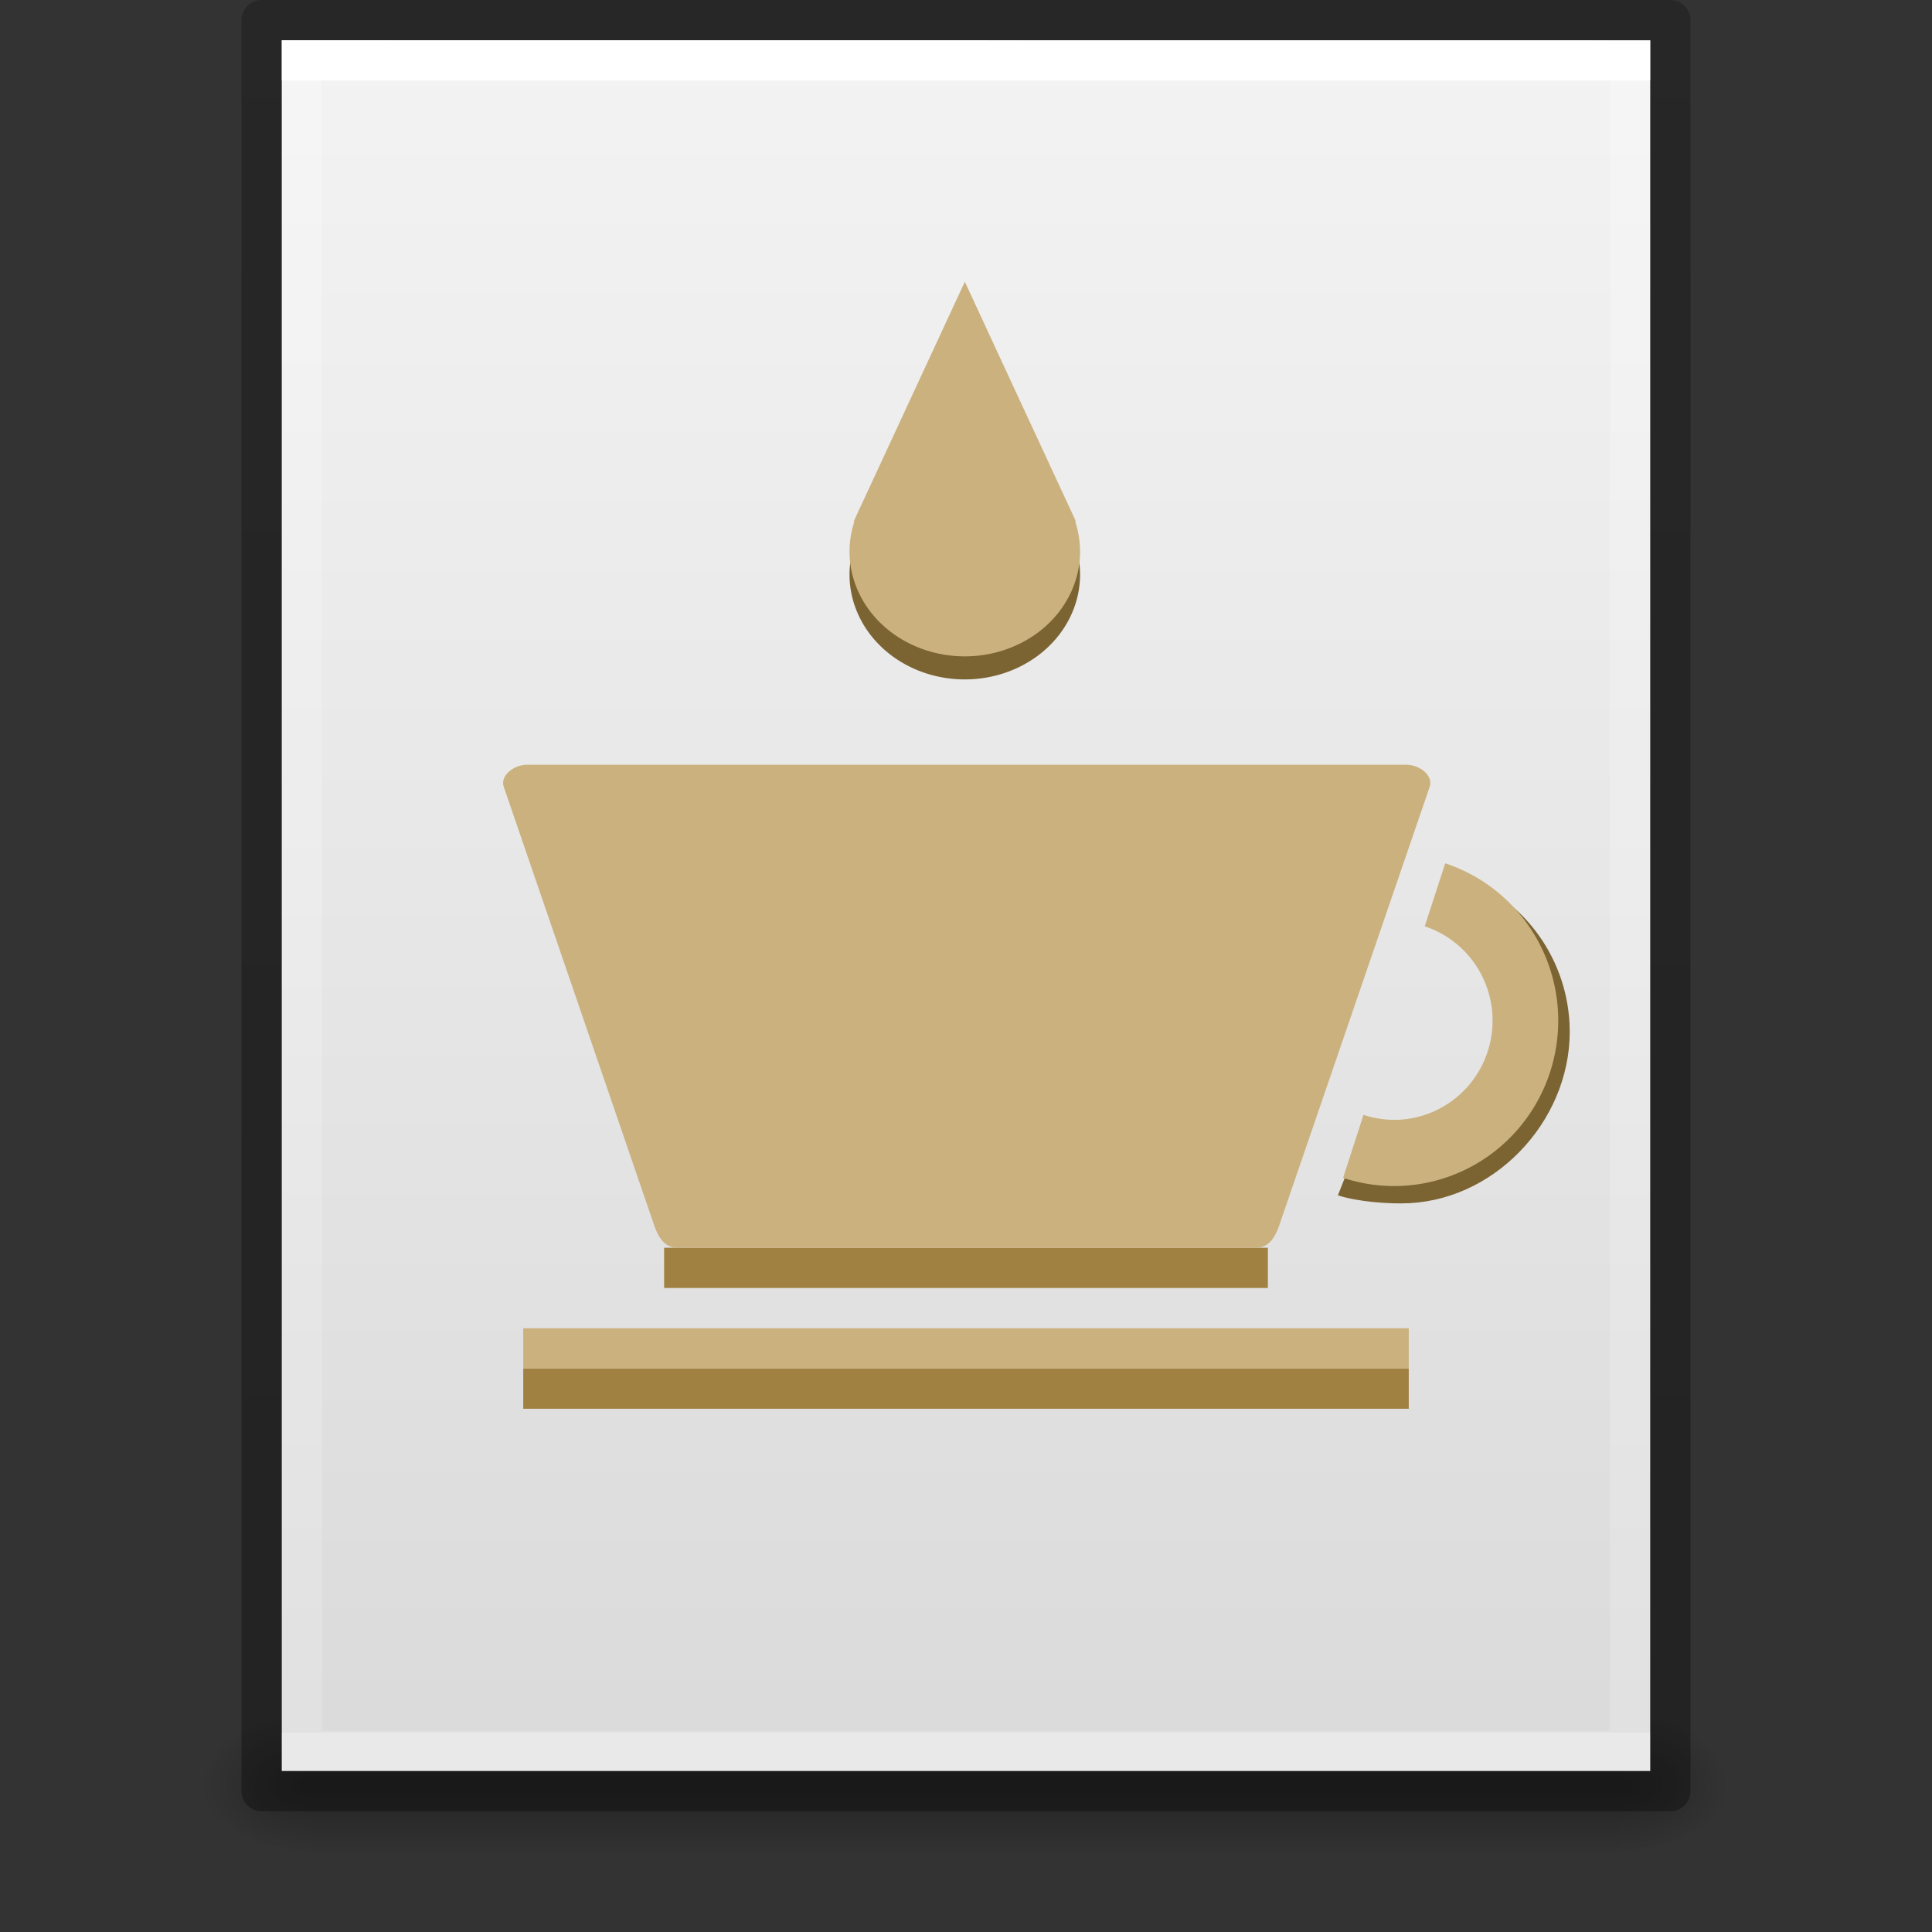 <?xml version="1.0" encoding="UTF-8" standalone="no"?>
<svg
   xmlns:dc="http://purl.org/dc/elements/1.1/"
   xmlns:cc="http://creativecommons.org/ns#"
   xmlns:rdf="http://www.w3.org/1999/02/22-rdf-syntax-ns#"
   xmlns:svg="http://www.w3.org/2000/svg"
   xmlns="http://www.w3.org/2000/svg"
   xmlns:xlink="http://www.w3.org/1999/xlink"
   xmlns:sodipodi="http://sodipodi.sourceforge.net/DTD/sodipodi-0.dtd"
   xmlns:inkscape="http://www.inkscape.org/namespaces/inkscape"
   id="svg3901"
   height="48"
   width="48"
   version="1.1"
   sodipodi:docname="text-x-java-source.svg"
   inkscape:version="1.0.2 (e86c870879, 2021-01-15)">
  <rect width="100%" height="100%" fill="#333333" stroke="none"/>
  <sodipodi:namedview
     pagecolor="#ffffff"
     bordercolor="#666666"
     borderopacity="1"
     objecttolerance="10"
     gridtolerance="10"
     guidetolerance="10"
     inkscape:pageopacity="0"
     inkscape:pageshadow="2"
     inkscape:window-width="958"
     inkscape:window-height="1028"
     id="namedview42"
     showgrid="false"
     inkscape:zoom="23.363986"
     inkscape:cx="19.530661"
     inkscape:cy="23.469393"
     inkscape:window-x="864"
     inkscape:window-y="100"
     inkscape:window-maximized="0"
     inkscape:current-layer="svg3901"
     inkscape:document-rotation="0" />
  <defs
     id="defs3903">
    <linearGradient
       id="linearGradient3490">
      <stop
         id="stop3492"
         style="stop-color:#ffffff;stop-opacity:1"
         offset="0" />
      <stop
         id="stop3494"
         style="stop-color:#ffffff;stop-opacity:0.235"
         offset="0" />
      <stop
         id="stop3496"
         style="stop-color:#ffffff;stop-opacity:0.157"
         offset="1" />
      <stop
         id="stop3498"
         style="stop-color:#ffffff;stop-opacity:0.392"
         offset="1" />
    </linearGradient>
    <linearGradient
       id="linearGradient3600">
      <stop
         offset="0"
         style="stop-color:#f4f4f4;stop-opacity:1"
         id="stop3602" />
      <stop
         offset="1"
         style="stop-color:#dbdbdb;stop-opacity:1"
         id="stop3604" />
    </linearGradient>
    <linearGradient
       id="linearGradient5060">
      <stop
         offset="0"
         style="stop-color:#000000;stop-opacity:1"
         id="stop5062" />
      <stop
         offset="1"
         style="stop-color:#000000;stop-opacity:0"
         id="stop5064" />
    </linearGradient>
    <linearGradient
       id="linearGradient5048">
      <stop
         offset="0"
         style="stop-color:#000000;stop-opacity:0"
         id="stop5050" />
      <stop
         offset="0.5"
         style="stop-color:#000000;stop-opacity:1"
         id="stop5056" />
      <stop
         offset="1"
         style="stop-color:#000000;stop-opacity:0"
         id="stop5052" />
    </linearGradient>
    <linearGradient
       id="linearGradient3104-6">
      <stop
         id="stop3106-3"
         style="stop-color:#000000;stop-opacity:0.318"
         offset="0" />
      <stop
         id="stop3108-9"
         style="stop-color:#000000;stop-opacity:0.24"
         offset="1" />
    </linearGradient>
    <linearGradient
       y2="42.111"
       x2="24"
       y1="5.94"
       x1="24"
       gradientTransform="matrix(0.892,0,0,1.135,2.595,-4.743)"
       gradientUnits="userSpaceOnUse"
       id="linearGradient3106"
       xlink:href="#linearGradient3490" />
    <linearGradient
       y2="47.013"
       x2="25.132"
       y1="0.985"
       x1="25.132"
       gradientTransform="matrix(0.971,0,0,0.934,0.686,-1.357)"
       gradientUnits="userSpaceOnUse"
       id="linearGradient3109"
       xlink:href="#linearGradient3600" />
    <radialGradient
       r="117.143"
       fy="486.648"
       fx="605.714"
       cy="486.648"
       cx="605.714"
       gradientTransform="matrix(0.023,0,0,0.015,26.361,37.04)"
       gradientUnits="userSpaceOnUse"
       id="radialGradient3112"
       xlink:href="#linearGradient5060" />
    <radialGradient
       r="117.143"
       fy="486.648"
       fx="605.714"
       cy="486.648"
       cx="605.714"
       gradientTransform="matrix(-0.023,0,0,0.015,21.623,37.04)"
       gradientUnits="userSpaceOnUse"
       id="radialGradient3115"
       xlink:href="#linearGradient5060" />
    <linearGradient
       y2="609.505"
       x2="302.857"
       y1="366.648"
       x1="302.857"
       gradientTransform="matrix(0.067,0,0,0.015,-0.341,37.04)"
       gradientUnits="userSpaceOnUse"
       id="linearGradient3118"
       xlink:href="#linearGradient5048" />
    <linearGradient
       y2="2.906"
       x2="-51.786"
       y1="50.786"
       x1="-51.786"
       gradientTransform="matrix(0.807,0,0,0.895,59.41,-2.977)"
       gradientUnits="userSpaceOnUse"
       id="linearGradient3170"
       xlink:href="#linearGradient3104-6" />
    <linearGradient
       id="linearGradient2867-449-88-871-390-598-476-591-434-148-57-177-8-3-3">
      <stop
         id="stop3750-1-0-7"
         style="stop-color:#ffcd7d;stop-opacity:1"
         offset="0" />
      <stop
         id="stop3752-3-7-4"
         style="stop-color:#fc8f36;stop-opacity:1"
         offset="0.262" />
      <stop
         id="stop3754-1-8-5"
         style="stop-color:#e23a0e;stop-opacity:1"
         offset="0.705" />
      <stop
         id="stop3756-1-6-2"
         style="stop-color:#ac441f;stop-opacity:1"
         offset="1" />
    </linearGradient>
    <radialGradient
       r="12.672"
       fy="16.232"
       fx="18.148"
       cy="16.232"
       cx="18.148"
       gradientTransform="matrix(0,7.405,-8.926,0,168.863,-160.051)"
       gradientUnits="userSpaceOnUse"
       id="radialGradient4873"
       xlink:href="#linearGradient2867-449-88-871-390-598-476-591-434-148-57-177-8-3-3" />
  </defs>
  <rect
     width="32.508"
     height="3.57"
     x="7.738"
     y="42.43"
     id="rect2879"
     style="display:inline;overflow:visible;visibility:visible;opacity:0.3;fill:url(#linearGradient3118);fill-opacity:1;fill-rule:nonzero;stroke:none;stroke-width:1;marker:none" />
  <path
     d="m 7.738,42.43 0,3.57 C 6.551,46.007 4.869,45.2 4.869,44.215 c 0,-0.985 1.324,-1.785 2.868,-1.785 z"
     id="path2881"
     style="display:inline;overflow:visible;visibility:visible;opacity:0.3;fill:url(#radialGradient3115);fill-opacity:1;fill-rule:nonzero;stroke:none;stroke-width:1;marker:none" />
  <path
     d="m 40.246,42.43 0,3.57 c 1.187,0.007 2.868,-0.8 2.868,-1.785 0,-0.985 -1.324,-1.785 -2.868,-1.785 z"
     id="path2883"
     style="display:inline;overflow:visible;visibility:visible;opacity:0.3;fill:url(#radialGradient3112);fill-opacity:1;fill-rule:nonzero;stroke:none;stroke-width:1;marker:none" />
  <path
     d="m 7,1 c 7.791,0 34,0.003 34,0.003 L 41,44 7,44 Z"
     id="path4160"
     style="display:inline;fill:url(#linearGradient3109);fill-opacity:1;stroke:none" />
  <path
     d="m 40.5,43.5 -33,0 0,-42 33,0 z"
     id="rect6741-1"
     style="fill:none;stroke:url(#linearGradient3106);stroke-width:1;stroke-linecap:round;stroke-linejoin:miter;stroke-miterlimit:4;stroke-dasharray:none;stroke-dashoffset:0;stroke-opacity:1" />
  <path
     d="m 6.5,0.5 c 8.02,0 35,0.003 35,0.003 l 3.7e-5,43.997 -35,0 0,-44 z"
     id="path4160-6-1"
     style="display:inline;fill:none;stroke:url(#linearGradient3170);stroke-width:1;stroke-linecap:butt;stroke-linejoin:round;stroke-miterlimit:4;stroke-dasharray:none;stroke-dashoffset:0;stroke-opacity:1" />
  <path
     sodipodi:nodetypes="ccccc"
     inkscape:connector-curvature="0"
     id="path918"
     d="m 13,34 h 22 v 1 h -22 z"
     style="fill:#a18141;fill-opacity:1;stroke:none;stroke-width:1.112;stroke-linecap:round;stroke-miterlimit:4;stroke-dasharray:none;stroke-opacity:1" />
  <path
     style="fill:#a18141;fill-opacity:1;stroke:none;stroke-width:0.986;stroke-linecap:round;stroke-miterlimit:4;stroke-dasharray:none;stroke-opacity:1"
     d="m 16.5,31 h 15 v 1 h -15 z"
     id="path916"
     inkscape:connector-curvature="0"
     sodipodi:nodetypes="ccccc" />
  <path
     inkscape:connector-curvature="0"
     style="fill:#7b6332;fill-opacity:1;stroke:none;stroke-width:1.756;stroke-linecap:round;stroke-miterlimit:4;stroke-dasharray:none;stroke-opacity:1"
     d="m 23.971,7.573 -1.381,2.978 -1.245,2.685 a 2.864,2.606 0 0 0 -0.022,0.047 l -0.114,0.246 h 0.018 a 2.864,2.606 0 0 0 -0.121,0.745 2.864,2.606 0 0 0 2.864,2.606 2.864,2.606 0 0 0 2.864,-2.606 2.864,2.606 0 0 0 -0.122,-0.745 h 0.02 l -0.093,-0.2 a 2.864,2.606 0 0 0 0,-7.5e-4 L 25.351,10.551 23.971,7.573 Z"
     id="path852" />
  <path
     id="path16458"
     d="m 23.971,7 -1.381,2.978 -1.245,2.685 a 2.864,2.606 0 0 0 -0.022,0.047 l -0.114,0.246 h 0.018 a 2.864,2.606 0 0 0 -0.121,0.745 2.864,2.606 0 0 0 2.864,2.606 2.864,2.606 0 0 0 2.864,-2.606 2.864,2.606 0 0 0 -0.122,-0.745 h 0.02 l -0.093,-0.2 a 2.864,2.606 0 0 0 0,-7.5e-4 L 25.351,9.979 23.971,7 Z"
     style="fill:#cbb17e;fill-opacity:1;stroke:none;stroke-width:1.756;stroke-linecap:round;stroke-miterlimit:4;stroke-dasharray:none;stroke-opacity:1"
     inkscape:connector-curvature="0" />
  <path
     inkscape:connector-curvature="0"
     id="path854"
     d="m 36.193,21.735 -0.467,1.182 c 0.958,0.316 1.584,1.576 1.64,2.591 0.073,1.36 -0.961,2.523 -2.31,2.597 -0.303,0.016 -0.851,-0.025 -1.139,-0.121 l -0.677,1.713 c 0.48,0.159 1.281,0.222 1.785,0.195 2.248,-0.123 4.091,-2.205 3.969,-4.473 -0.091,-1.693 -1.204,-3.156 -2.802,-3.684 z"
     style="fill:#7b6332;fill-opacity:1;stroke:none;stroke-width:1.842;stroke-linecap:round;stroke-miterlimit:4;stroke-dasharray:none;stroke-opacity:1"
     sodipodi:nodetypes="cccccccccc" />
  <path
     style="fill:#cbb17e;fill-opacity:1;stroke:none;stroke-width:1.842;stroke-linecap:round;stroke-miterlimit:4;stroke-dasharray:none;stroke-opacity:1"
     d="m 35.906,21.449 -0.509,1.565 a 2.446,2.467 0 0 1 1.682,2.208 2.446,2.467 0 0 1 -2.31,2.597 2.446,2.467 0 0 1 -0.893,-0.121 l -0.507,1.565 a 4.077,4.111 0 0 0 1.489,0.198 4.077,4.111 0 0 0 3.85,-4.328 4.077,4.111 0 0 0 -2.802,-3.684 z"
     id="path16430"
     inkscape:connector-curvature="0" />
  <path
     style="fill:#cbb17e;fill-opacity:1;stroke:none;stroke-width:1.128;stroke-linecap:round;stroke-linejoin:miter;stroke-miterlimit:4;stroke-dasharray:none;stroke-opacity:1;paint-order:normal"
     d="m 13.092,19 h 21.852 c 0.319,0 0.675,0.262 0.575,0.552 L 31.781,30.448 C 31.681,30.738 31.525,31 31.206,31 H 16.83 C 16.511,31 16.355,30.738 16.255,30.448 L 12.517,19.552 C 12.417,19.262 12.774,19 13.092,19 Z"
     id="rect1392"
     inkscape:connector-curvature="0"
     sodipodi:nodetypes="sssssssss" />
  <path
     sodipodi:nodetypes="ccccc"
     inkscape:connector-curvature="0"
     id="path933"
     d="m 13,33 h 22 v 1 h -22 z"
     style="fill:#cbb17e;fill-opacity:1;stroke:none;stroke-width:1.112;stroke-linecap:round;stroke-miterlimit:4;stroke-dasharray:none;stroke-opacity:1" />
</svg>
